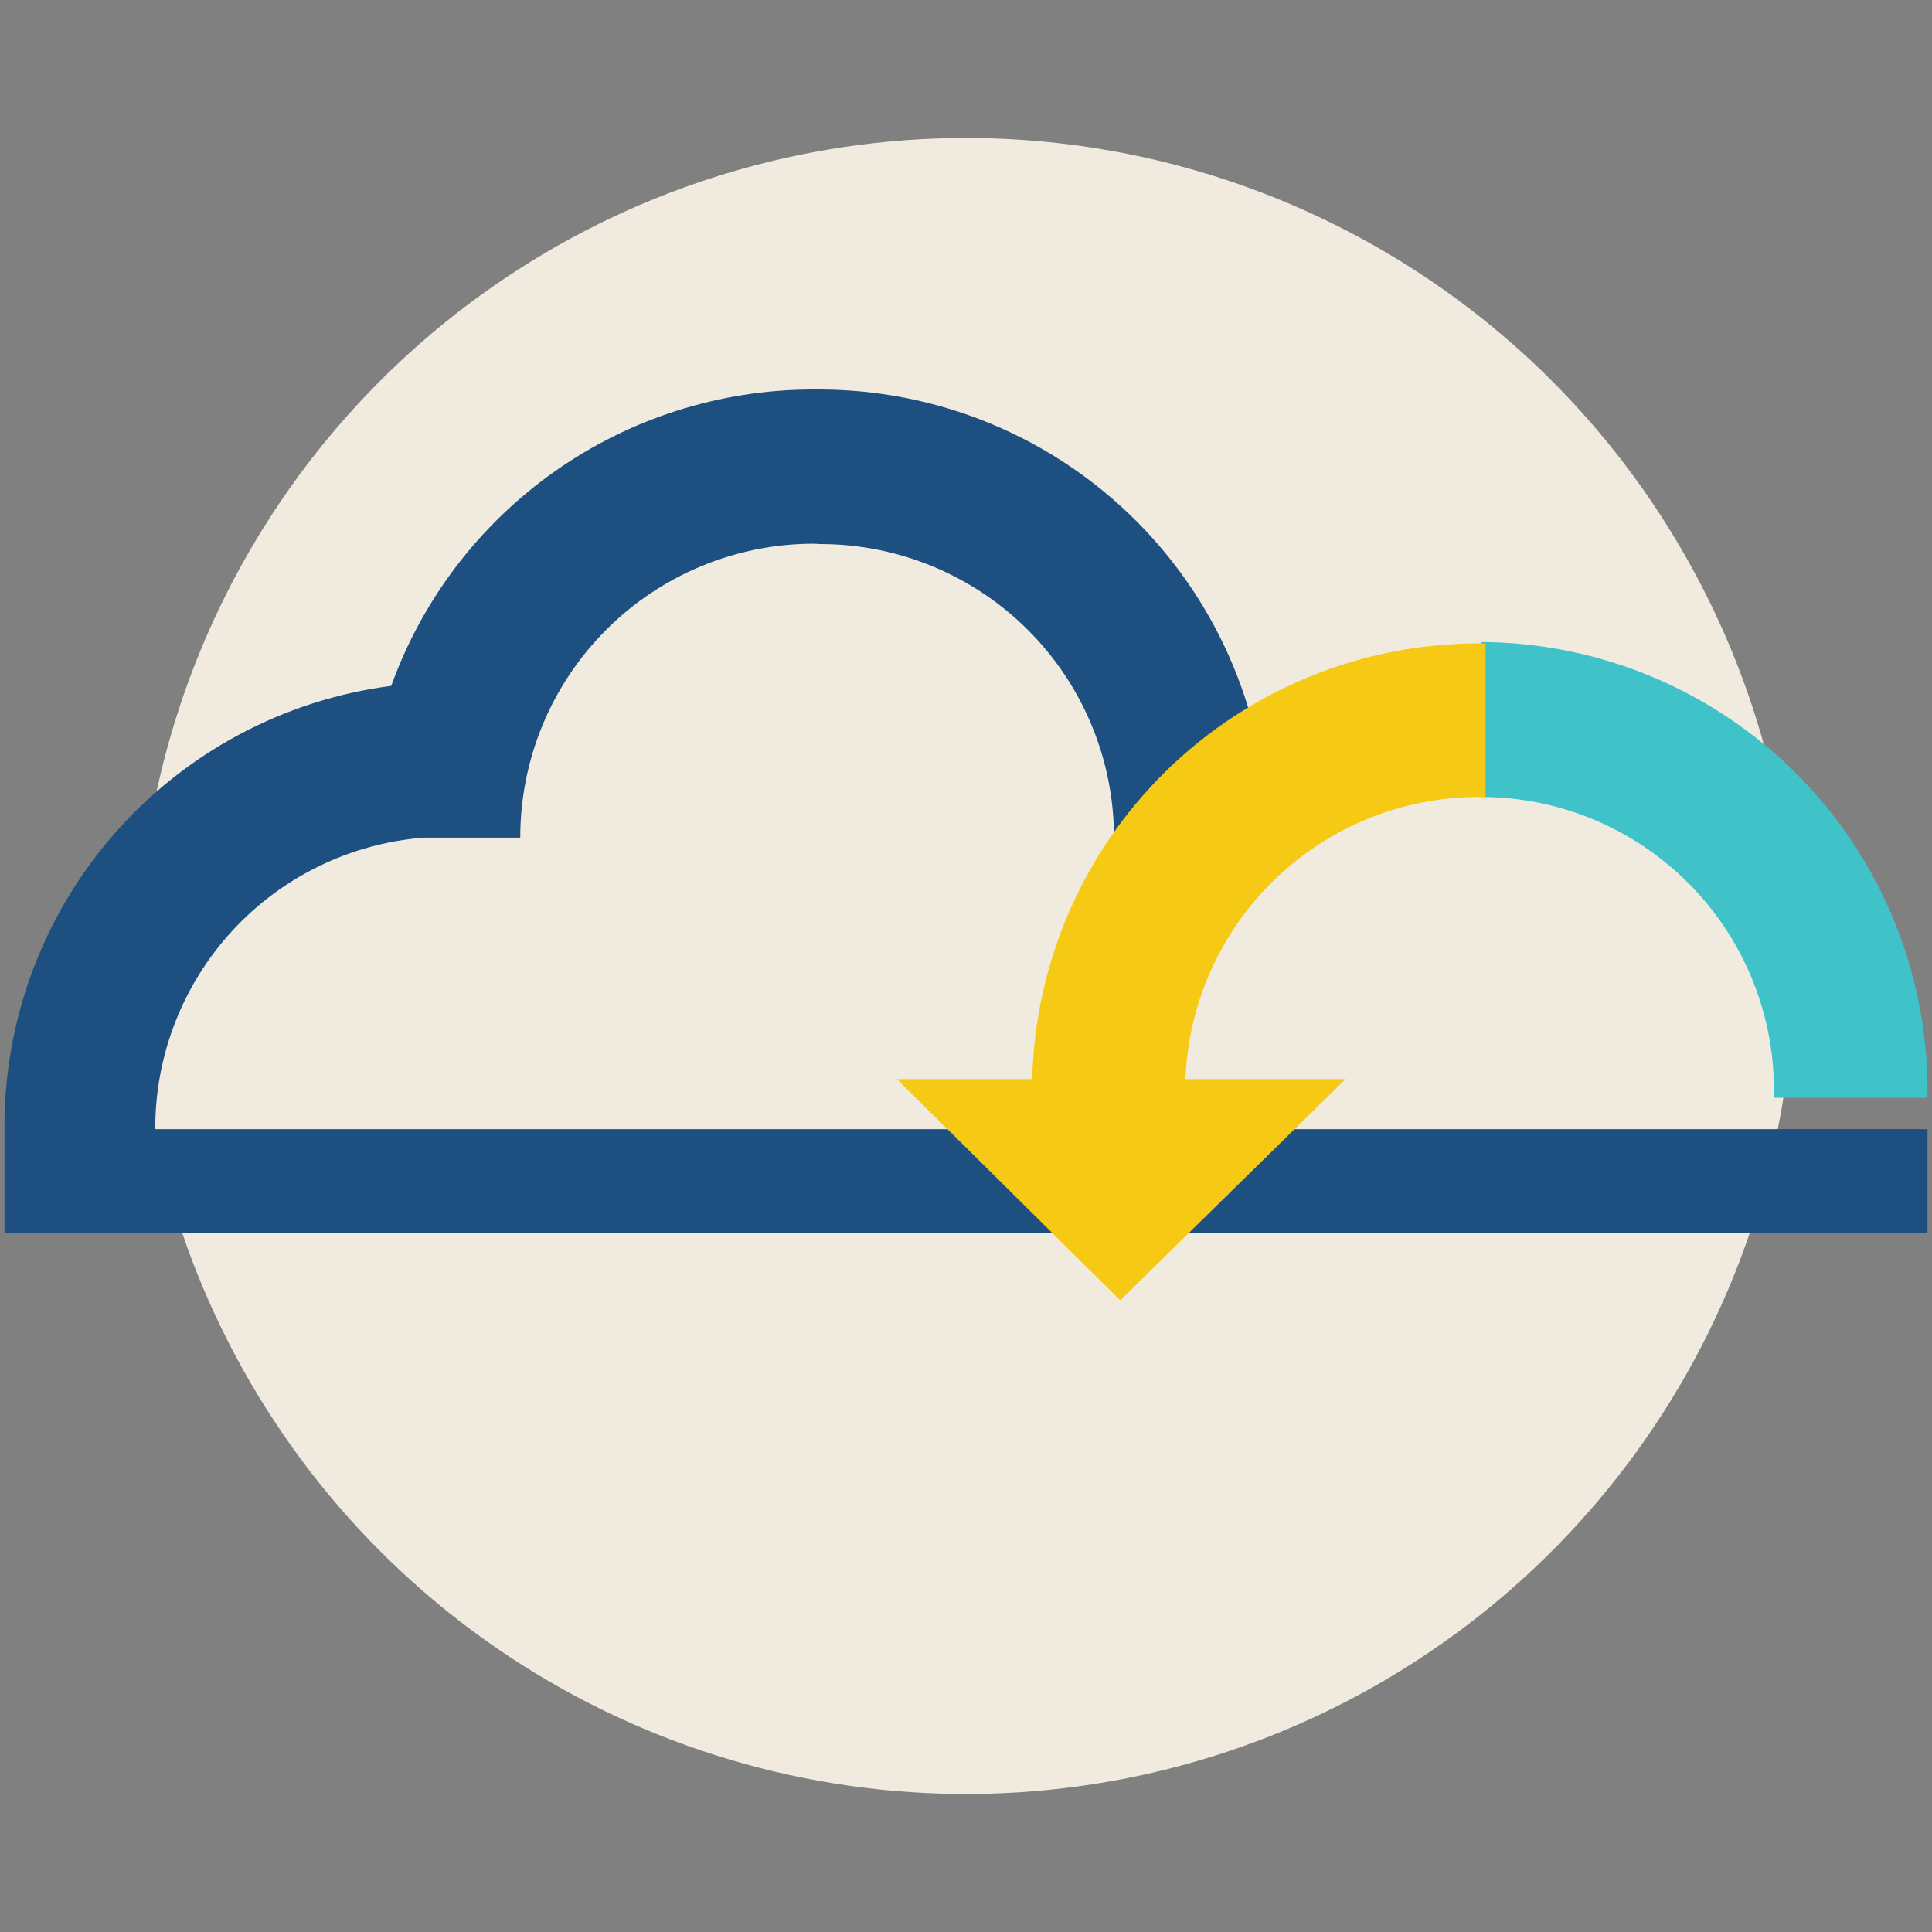 <svg width="56" height="56" viewBox="0 0 56 56" fill="none" xmlns="http://www.w3.org/2000/svg">
<rect x="0" y="0" width="56" height="56" fill="#808080" stroke="none"/>
<path d="M52 28C52 32.747 50.592 37.387 47.955 41.334C45.318 45.281 41.57 48.357 37.184 50.173C32.799 51.99 27.973 52.465 23.318 51.539C18.662 50.613 14.386 48.327 11.029 44.971C7.673 41.614 5.387 37.338 4.461 32.682C3.535 28.027 4.01 23.201 5.827 18.816C7.643 14.43 10.72 10.682 14.666 8.045C18.613 5.408 23.253 4 28 4C34.365 4 40.47 6.529 44.971 11.029C49.471 15.53 52 21.635 52 28Z" fill="#F0EBDE"/>
<path d="M51.42 31.61V31.82H55.87V31.61C55.87 28.171 54.507 24.872 52.08 22.435C49.653 19.999 46.359 18.623 42.92 18.61V23.1C44.037 23.1 45.143 23.32 46.175 23.748C47.207 24.176 48.144 24.803 48.934 25.593C49.723 26.384 50.349 27.322 50.776 28.354C51.202 29.387 51.421 30.493 51.42 31.61Z" fill="#40C2C9"/>
<path d="M23.79 15.77C24.908 15.771 26.014 15.993 27.046 16.422C28.078 16.851 29.015 17.478 29.805 18.27C30.594 19.061 31.22 20 31.646 21.033C32.073 22.066 32.291 23.172 32.29 24.29V24.5H36.74V24.29C36.74 20.842 35.37 17.536 32.932 15.098C30.494 12.66 27.188 11.29 23.74 11.29H23.53C20.862 11.298 18.262 12.127 16.081 13.663C13.9 15.2 12.245 17.37 11.34 19.88C8.217 20.286 5.351 21.823 3.285 24.201C1.219 26.578 0.097 29.631 0.13 32.78V35.73H55.87V32.73H4.5C4.493 30.602 5.29 28.549 6.73 26.983C8.17 25.416 10.149 24.451 12.27 24.28H15.08C15.079 23.162 15.298 22.056 15.724 21.023C16.151 19.99 16.776 19.051 17.566 18.26C18.355 17.468 19.292 16.84 20.324 16.412C21.356 15.983 22.463 15.761 23.58 15.76L23.79 15.77Z" fill="#1D5080"/>
<path d="M42.85 18.65C39.473 18.652 36.23 19.974 33.814 22.333C31.398 24.693 30.001 27.904 29.92 31.28H26L32.47 37.69L39 31.28H34.36C34.445 29.084 35.377 27.006 36.959 25.482C38.541 23.957 40.653 23.104 42.85 23.1H43.06V18.65H42.85Z" fill="#F5C914"/>
</svg>
